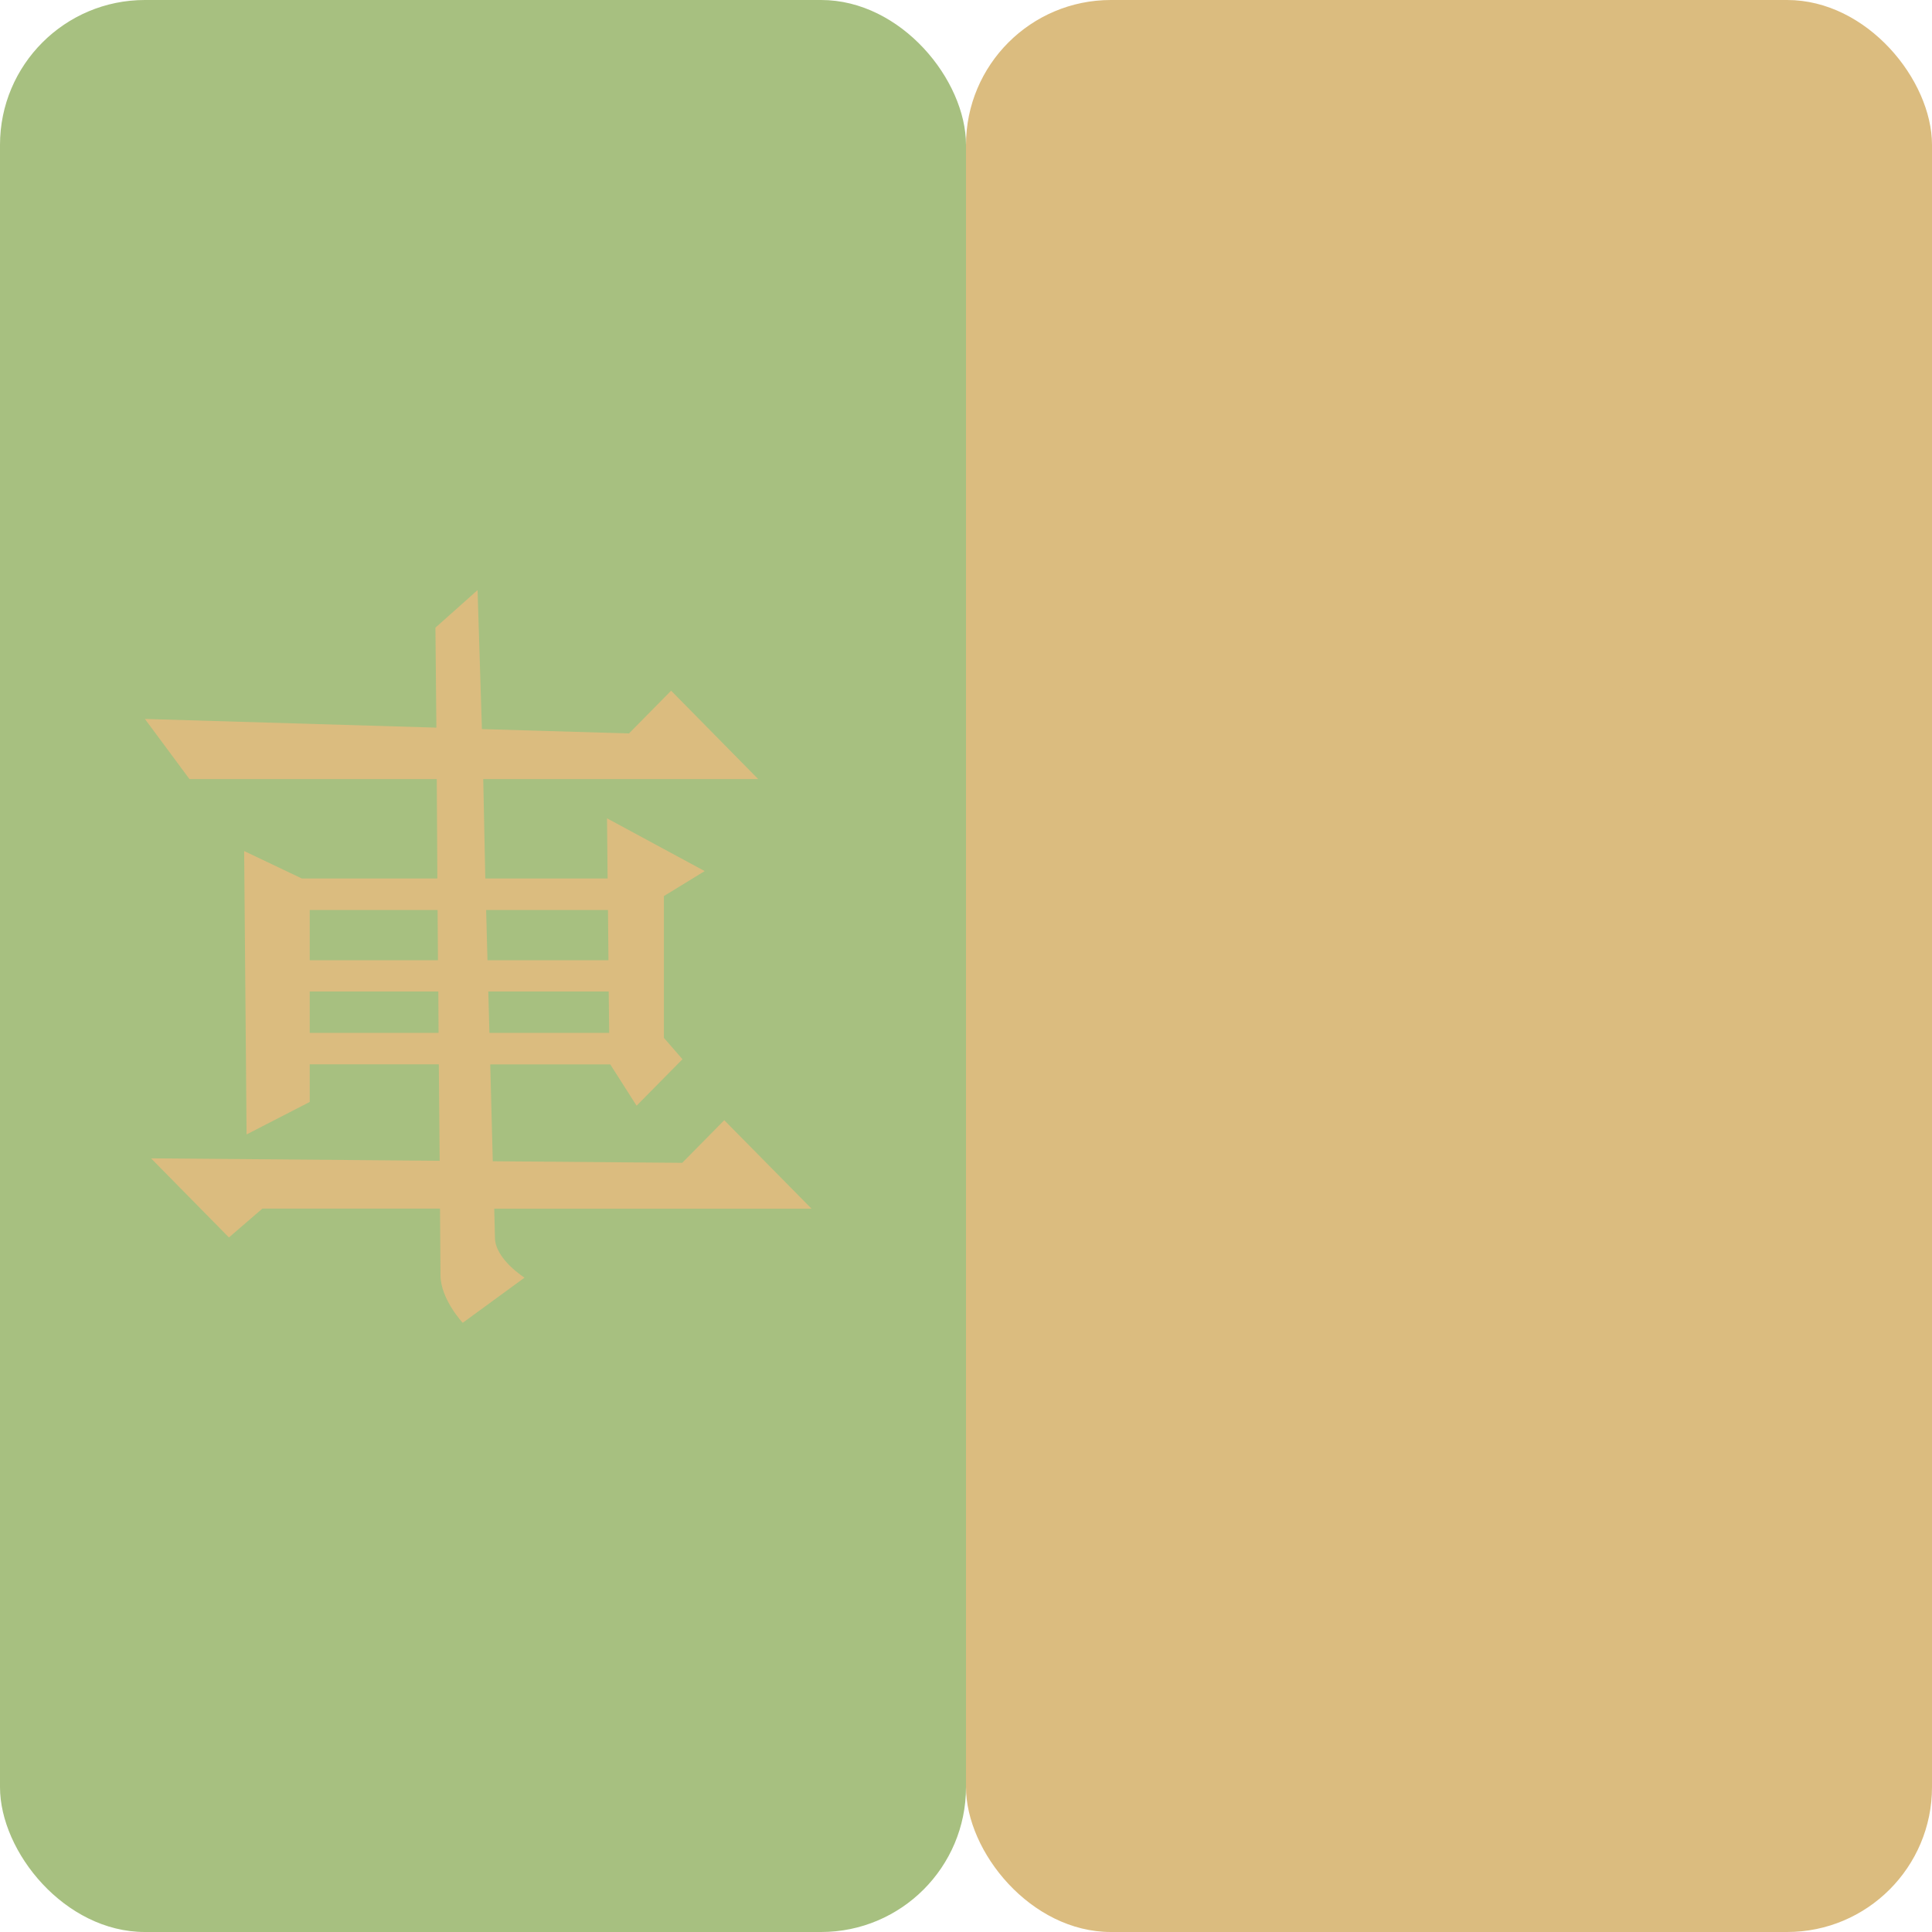 <svg xmlns="http://www.w3.org/2000/svg" width="16" height="16" version="1">
 <rect style="fill:#dbbc7f" width="8" height="16" x="8" y="0" rx="1.2" ry="1.2"/>
 <rect style="fill:#a7c080" width="8" height="16" x="0" y="0" rx="1.2" ry="1.2"/>
 <path style="fill:#dbbc7f" d="M 3.955,4.887 3.606,5.198 3.614,6.026 1.2,5.954 1.569,6.452 h 2.048 l 0.005,0.823 H 2.499 L 2.022,7.048 2.042,9.395 2.565,9.126 V 8.814 H 3.634 L 3.641,9.613 1.251,9.593 1.896,10.248 2.173,10.009 h 1.471 l 0.004,0.551 c 0,0.198 0.184,0.395 0.184,0.395 l 0.512,-0.374 c 0,0 -0.245,-0.154 -0.245,-0.332 l -0.006,-0.239 h 2.628 l -0.723,-0.733 -0.348,0.353 -1.569,-0.013 -0.021,-0.802 H 5.054 L 5.272,9.157 5.652,8.772 5.498,8.595 V 7.421 l 0.338,-0.207 -0.809,-0.437 0.005,0.498 H 4.019 L 4.002,6.452 h 2.277 L 5.558,5.72 5.209,6.074 3.991,6.038 Z M 2.565,7.536 h 1.059 l 0.003,0.416 H 2.565 Z m 1.461,0 h 1.009 l 0.004,0.416 h -1.002 z m -1.461,0.675 h 1.065 l 0.002,0.343 H 2.565 Z m 1.479,0 h 0.997 l 0.004,0.343 H 4.053 Z"/>
 <path style="fill:#dbbc7f" d="m 11.755,4.821 c 0,0.78 -0.015,1.513 -0.123,2.196 L 9.2,7.007 9.465,7.417 h 2.09 c -0.262,1.169 -0.865,2.383 -2.263,3.218 l 0.093,0.57 C 10.874,10.498 11.825,9.195 12.127,7.417 h 2.646 L 13.84,6.483 13.43,7.026 12.183,7.021 c 0.032,-0.292 0.048,-0.601 0.048,-0.928 l 0.464,-0.105 z m 1.218,0.676 -0.264,0.132 c 0.276,0.255 0.649,0.461 0.662,0.848 L 13.9,6.079 C 13.687,5.765 13.322,5.641 12.973,5.497 Z m -0.715,2.158 c 0,1.806 2.026,3.563 2.026,3.563 L 14.8,10.397 c 0,0 -2.251,-1.285 -2.251,-2.676 z"/>
</svg>
